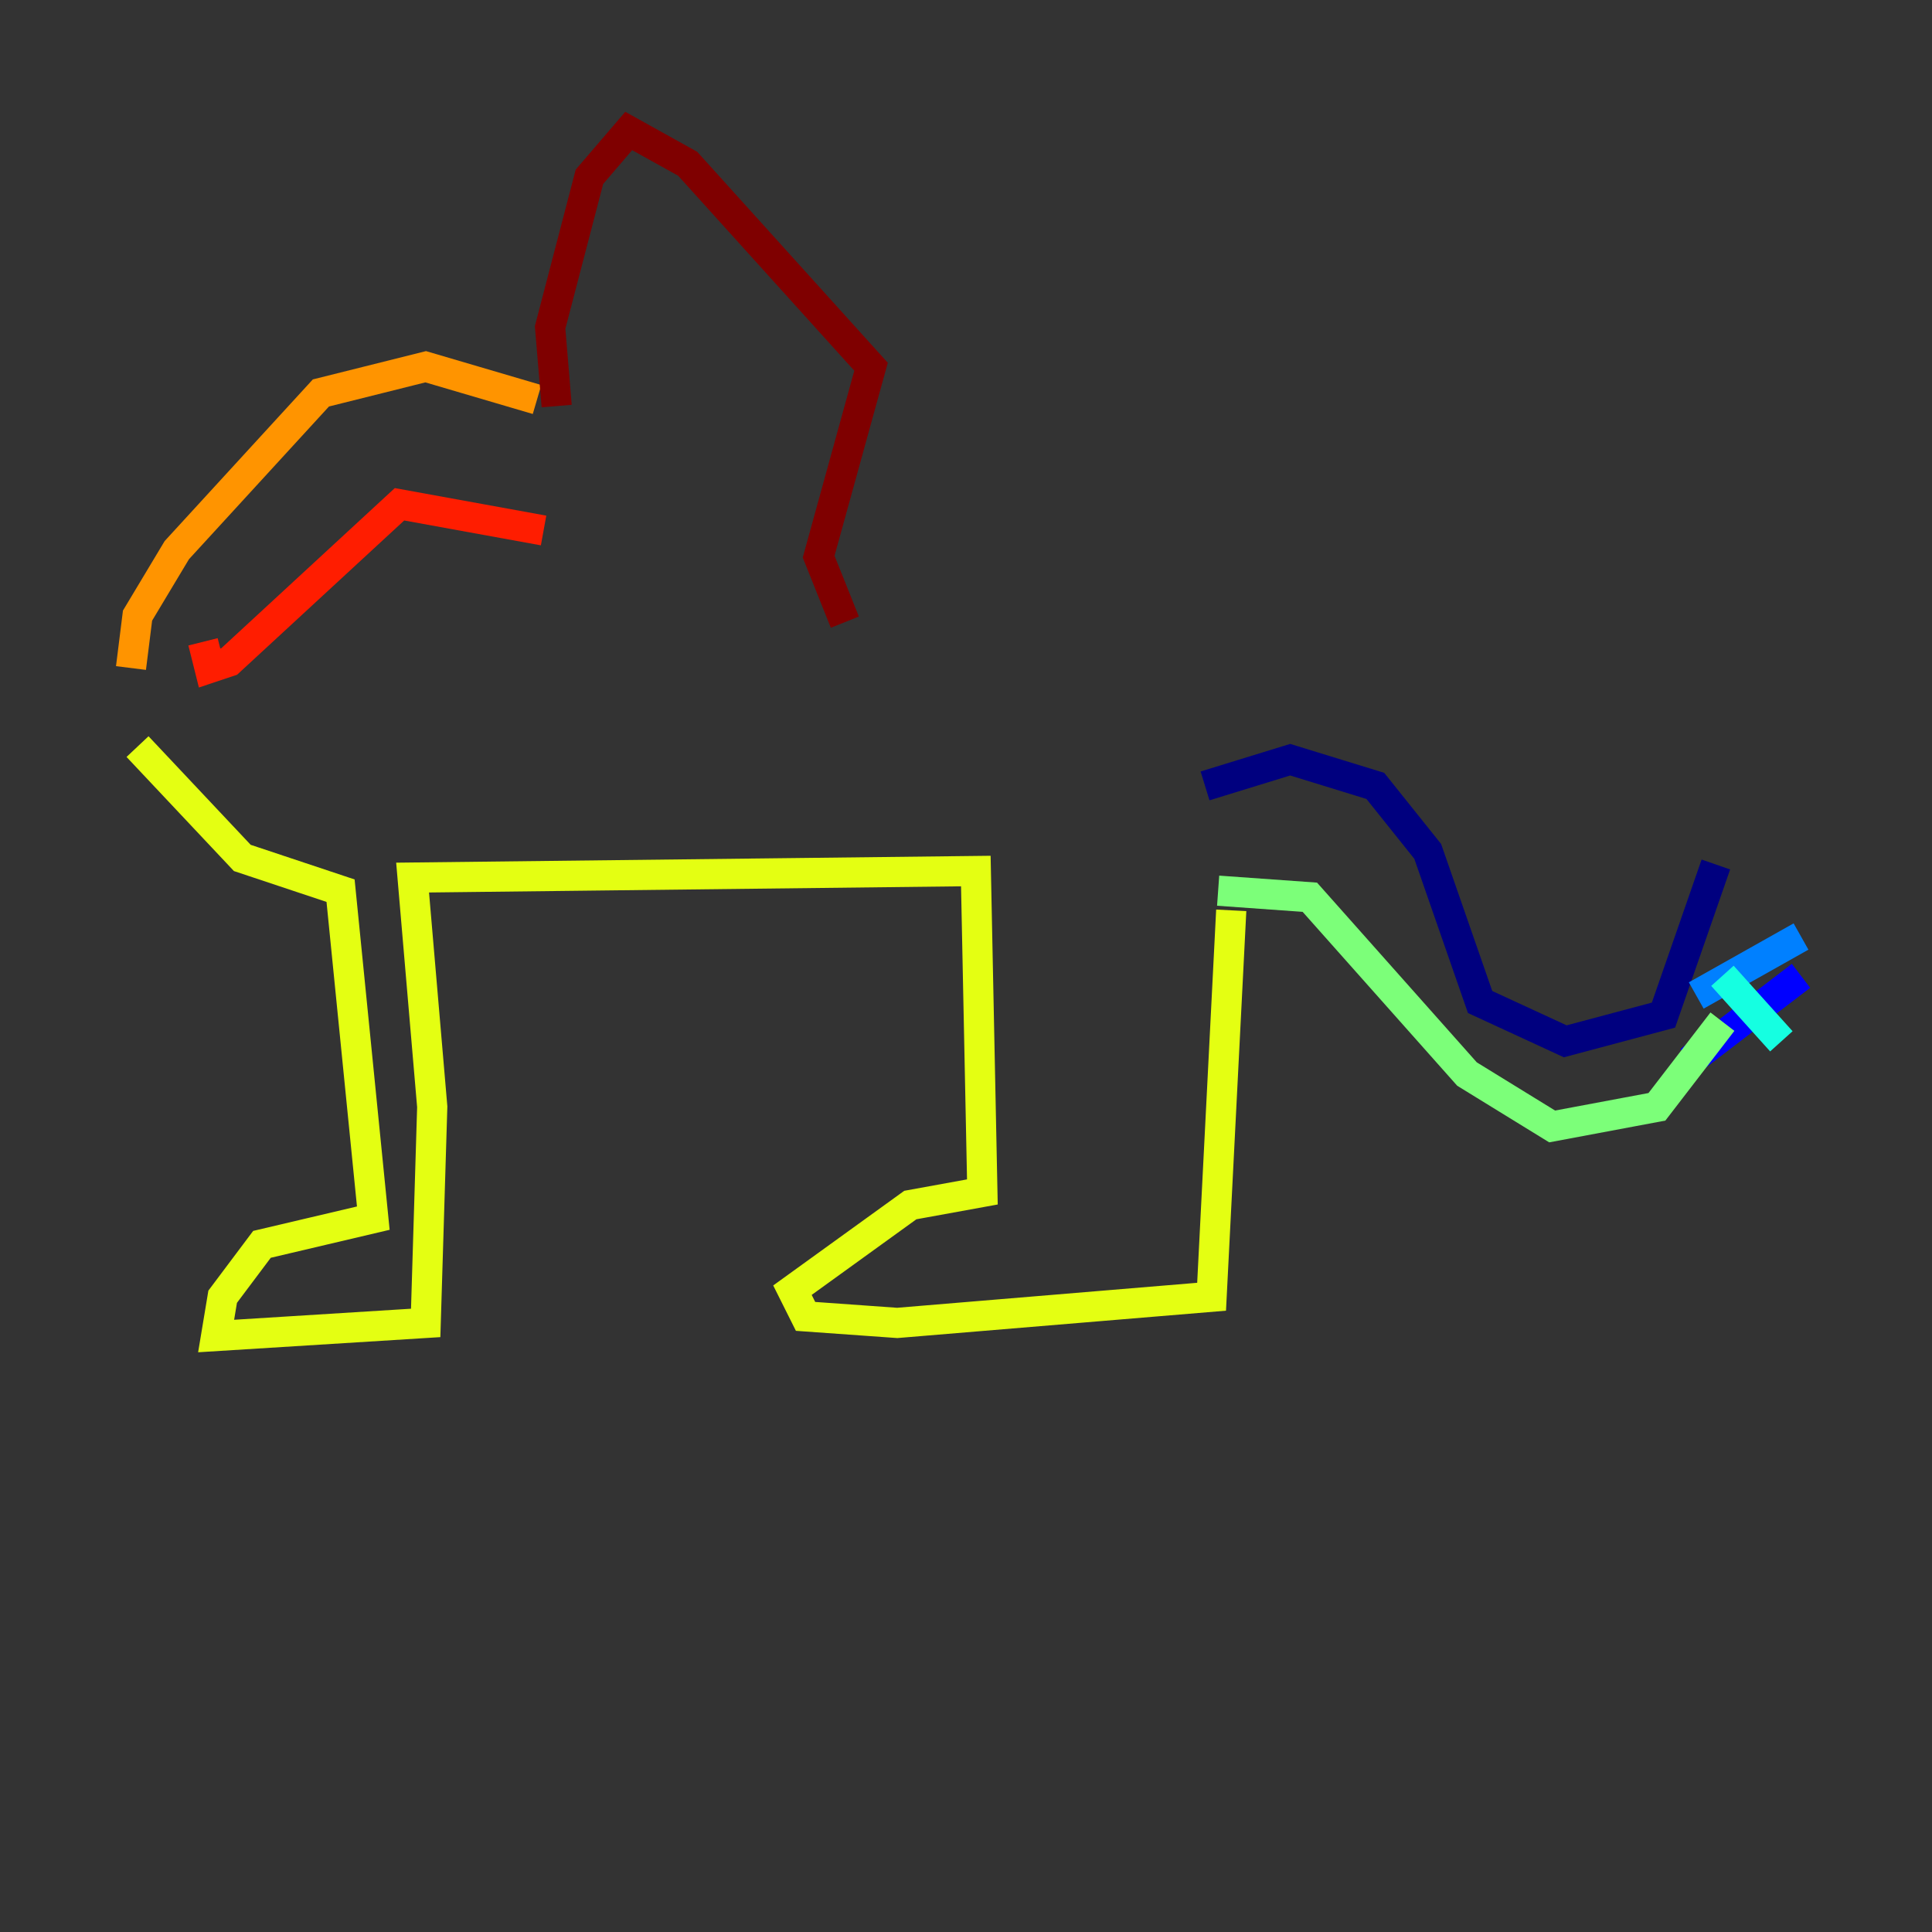 <?xml version="1.0" encoding="utf-8" ?>
<svg baseProfile="tiny" height="128" version="1.2" viewBox="0,0,128,128" width="128" xmlns="http://www.w3.org/2000/svg" xmlns:ev="http://www.w3.org/2001/xml-events" xmlns:xlink="http://www.w3.org/1999/xlink"><rect x="0" y="0" width="128" height="128" fill="#333333" stroke="none"/><defs /><polyline fill="none" points="79.837,52.068 85.478,50.332 91.119,52.068 94.59,56.407 98.061,66.386 103.702,68.99 110.21,67.254 113.681,57.275" stroke="#00007f" stroke-width="2" /><polyline fill="none" points="111.946,70.291 119.322,64.651" stroke="#0000ff" stroke-width="2" /><polyline fill="none" points="112.38,65.953 119.322,62.047" stroke="#0080ff" stroke-width="2" /><polyline fill="none" points="114.115,64.651 118.02,68.99" stroke="#15ffe1" stroke-width="2" /><polyline fill="none" points="114.115,67.688 109.776,73.329 102.834,74.63 97.193,71.159 86.78,59.444 80.705,59.01" stroke="#7cff79" stroke-width="2" /><polyline fill="none" points="81.573,60.312 80.271,85.912 59.444,87.647 53.37,87.214 52.502,85.478 60.312,79.837 65.085,78.969 64.651,57.709 27.336,58.142 28.637,73.329 28.203,87.647 14.319,88.515 14.752,85.912 17.356,82.441 24.732,80.705 22.563,59.01 16.054,56.841 9.112,49.464" stroke="#e4ff12" stroke-width="2" /><polyline fill="none" points="35.58,26.468 28.203,24.298 21.261,26.034 11.715,36.447 9.112,40.786 8.678,44.258" stroke="#ff9400" stroke-width="2" /><polyline fill="none" points="13.451,42.522 13.885,44.258 15.186,43.824 26.468,33.41 36.014,35.146" stroke="#ff1d00" stroke-width="2" /><polyline fill="none" points="36.881,26.902 36.447,21.695 39.051,11.715 41.654,8.678 45.559,10.848 57.709,24.298 54.237,36.881 55.973,41.22" stroke="#7f0000" stroke-width="2" /></svg>